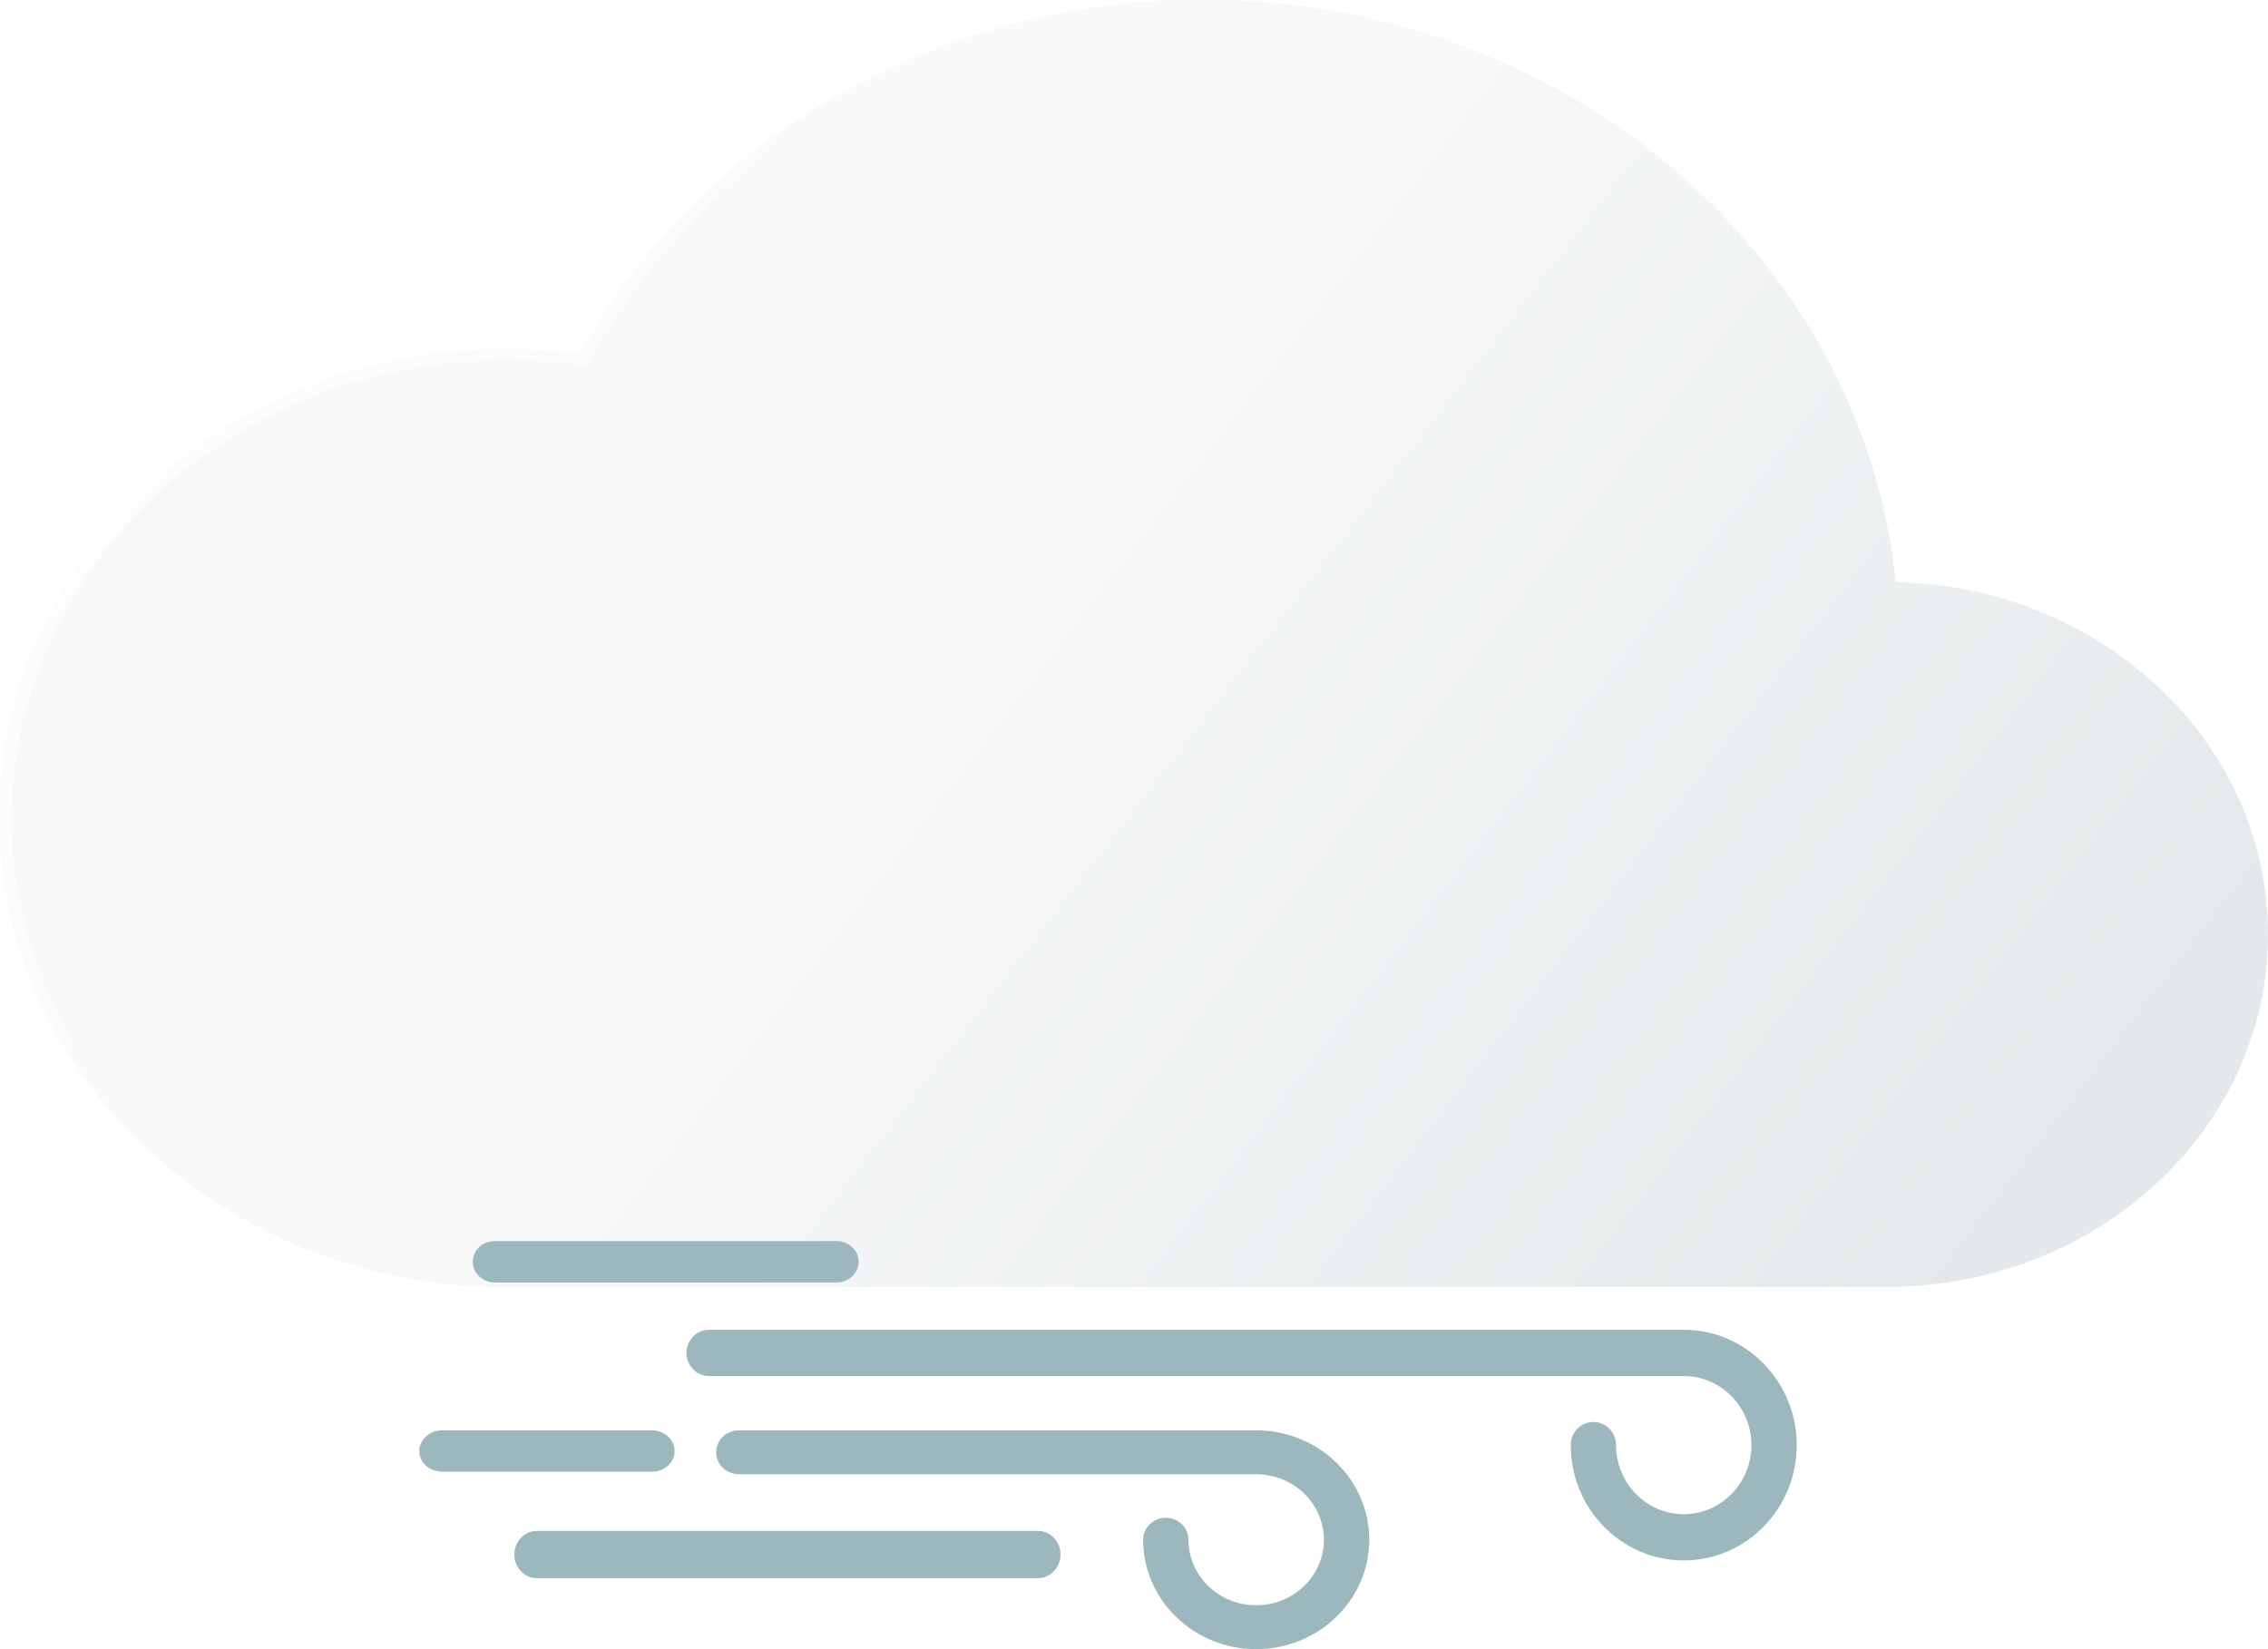 <svg width="110" height="80" viewBox="0 0 110 80" fill="none" xmlns="http://www.w3.org/2000/svg">
<path d="M110 45.326C110 54.769 101.722 62.424 91.507 62.424H24.589C11.01 62.424 0 52.247 0 39.687C0 27.131 11.01 16.95 24.589 16.95C25.807 16.95 27.004 17.037 28.177 17.194C33.73 6.997 45.15 0 58.343 0C74.305 0 87.678 10.248 91.191 24.017C91.542 25.392 91.795 26.8 91.94 28.235V28.238C101.95 28.45 110 36.018 110 45.326V45.326Z" fill="#BAC7CB" fill-opacity="0.4"/>
<g filter="url(#filter0_b_410_2172)">
<path d="M110 45.326C110 54.769 101.722 62.424 91.507 62.424H24.589C11.01 62.424 0 52.247 0 39.687C0 27.131 11.01 16.95 24.589 16.95C25.807 16.95 27.004 17.037 28.177 17.194C33.73 6.997 45.15 0 58.343 0C74.305 0 87.678 10.248 91.191 24.017C91.542 25.392 91.795 26.8 91.94 28.235V28.238C101.95 28.45 110 36.018 110 45.326V45.326Z" fill="url(#paint0_linear_410_2172)"/>
</g>
<g filter="url(#filter1_b_410_2172)">
<path fill-rule="evenodd" clip-rule="evenodd" d="M28.505 17.777L28.095 17.722C26.947 17.568 25.777 17.484 24.589 17.484C11.327 17.484 0.576 27.427 0.576 39.687C0.576 51.951 11.327 61.891 24.589 61.891H91.507C101.405 61.891 109.424 54.474 109.424 45.326C109.424 36.31 101.626 28.976 91.927 28.772L91.365 28.76V28.26C91.221 26.859 90.973 25.483 90.631 24.14C87.178 10.607 74.033 0.534 58.343 0.534C45.376 0.534 34.15 7.411 28.692 17.434L28.505 17.777ZM91.94 28.235V28.238C101.95 28.45 110 36.018 110 45.326C110 54.769 101.722 62.424 91.507 62.424H24.589C11.01 62.424 0 52.247 0 39.687C0 27.131 11.01 16.95 24.589 16.95C25.807 16.95 27.004 17.037 28.177 17.194C33.73 6.997 45.15 0 58.343 0C74.305 0 87.678 10.248 91.191 24.017C91.542 25.392 91.795 26.8 91.94 28.235Z" fill="url(#paint1_linear_410_2172)"/>
</g>
<path d="M81.663 75.696C78.641 75.696 76.182 73.186 76.182 70.102C76.182 69.481 76.675 68.979 77.282 68.979C77.889 68.979 78.381 69.481 78.381 70.102C78.381 71.949 79.853 73.452 81.663 73.452C83.473 73.452 84.945 71.949 84.945 70.102C84.945 68.254 83.473 66.751 81.663 66.751H34.395C33.788 66.751 33.295 66.249 33.295 65.629C33.295 65.009 33.788 64.507 34.395 64.507H81.663C84.685 64.507 87.144 67.016 87.144 70.102C87.144 73.186 84.685 75.696 81.663 75.696V75.696Z" fill="#9DB7BF"/>
<path d="M31.612 71.393H21.446C20.834 71.393 20.337 70.943 20.337 70.389C20.337 69.834 20.834 69.384 21.446 69.384H31.612C32.224 69.384 32.72 69.834 32.72 70.389C32.72 70.943 32.224 71.393 31.612 71.393Z" fill="#9DB7BF"/>
<path d="M60.927 80C57.903 80 55.443 77.619 55.443 74.692C55.443 74.104 55.936 73.627 56.543 73.627C57.15 73.627 57.643 74.104 57.643 74.692C57.643 76.445 59.116 77.871 60.927 77.871C62.737 77.871 64.211 76.445 64.211 74.692C64.211 72.94 62.737 71.514 60.927 71.514H35.835C35.228 71.514 34.735 71.037 34.735 70.449C34.735 69.861 35.228 69.384 35.835 69.384H60.927C63.95 69.384 66.411 71.766 66.411 74.692C66.411 77.619 63.95 80 60.927 80V80Z" fill="#9DB7BF"/>
<path d="M50.333 76.557H26.049C25.439 76.557 24.945 76.043 24.945 75.409C24.945 74.775 25.439 74.262 26.049 74.262H50.333C50.943 74.262 51.437 74.775 51.437 75.409C51.437 76.043 50.943 76.557 50.333 76.557Z" fill="#9DB7BF"/>
<path d="M40.571 62.212H24.005C23.41 62.212 22.929 61.762 22.929 61.207C22.929 60.653 23.41 60.203 24.005 60.203H40.571C41.165 60.203 41.646 60.653 41.646 61.207C41.646 61.762 41.165 62.212 40.571 62.212Z" fill="#9DB7BF"/>
<defs>
<filter id="filter0_b_410_2172" x="-31.038" y="-31.038" width="172.076" height="124.5" filterUnits="userSpaceOnUse" color-interpolation-filters="sRGB">
<feFlood flood-opacity="0" result="BackgroundImageFix"/>
<feGaussianBlur in="BackgroundImage" stdDeviation="15.519"/>
<feComposite in2="SourceAlpha" operator="in" result="effect1_backgroundBlur_410_2172"/>
<feBlend mode="normal" in="SourceGraphic" in2="effect1_backgroundBlur_410_2172" result="shape"/>
</filter>
<filter id="filter1_b_410_2172" x="-31.038" y="-31.038" width="172.076" height="124.5" filterUnits="userSpaceOnUse" color-interpolation-filters="sRGB">
<feFlood flood-opacity="0" result="BackgroundImageFix"/>
<feGaussianBlur in="BackgroundImage" stdDeviation="15.519"/>
<feComposite in2="SourceAlpha" operator="in" result="effect1_backgroundBlur_410_2172"/>
<feBlend mode="normal" in="SourceGraphic" in2="effect1_backgroundBlur_410_2172" result="shape"/>
</filter>
<linearGradient id="paint0_linear_410_2172" x1="17.422" y1="10.938" x2="91.349" y2="67.769" gradientUnits="userSpaceOnUse">
<stop offset="0.416" stop-color="white" stop-opacity="0.7"/>
<stop offset="1" stop-color="white" stop-opacity="0"/>
</linearGradient>
<linearGradient id="paint1_linear_410_2172" x1="-8.423" y1="16.45" x2="28.862" y2="45.397" gradientUnits="userSpaceOnUse">
<stop stop-color="white"/>
<stop offset="1" stop-color="white" stop-opacity="0"/>
</linearGradient>
</defs>
</svg>
